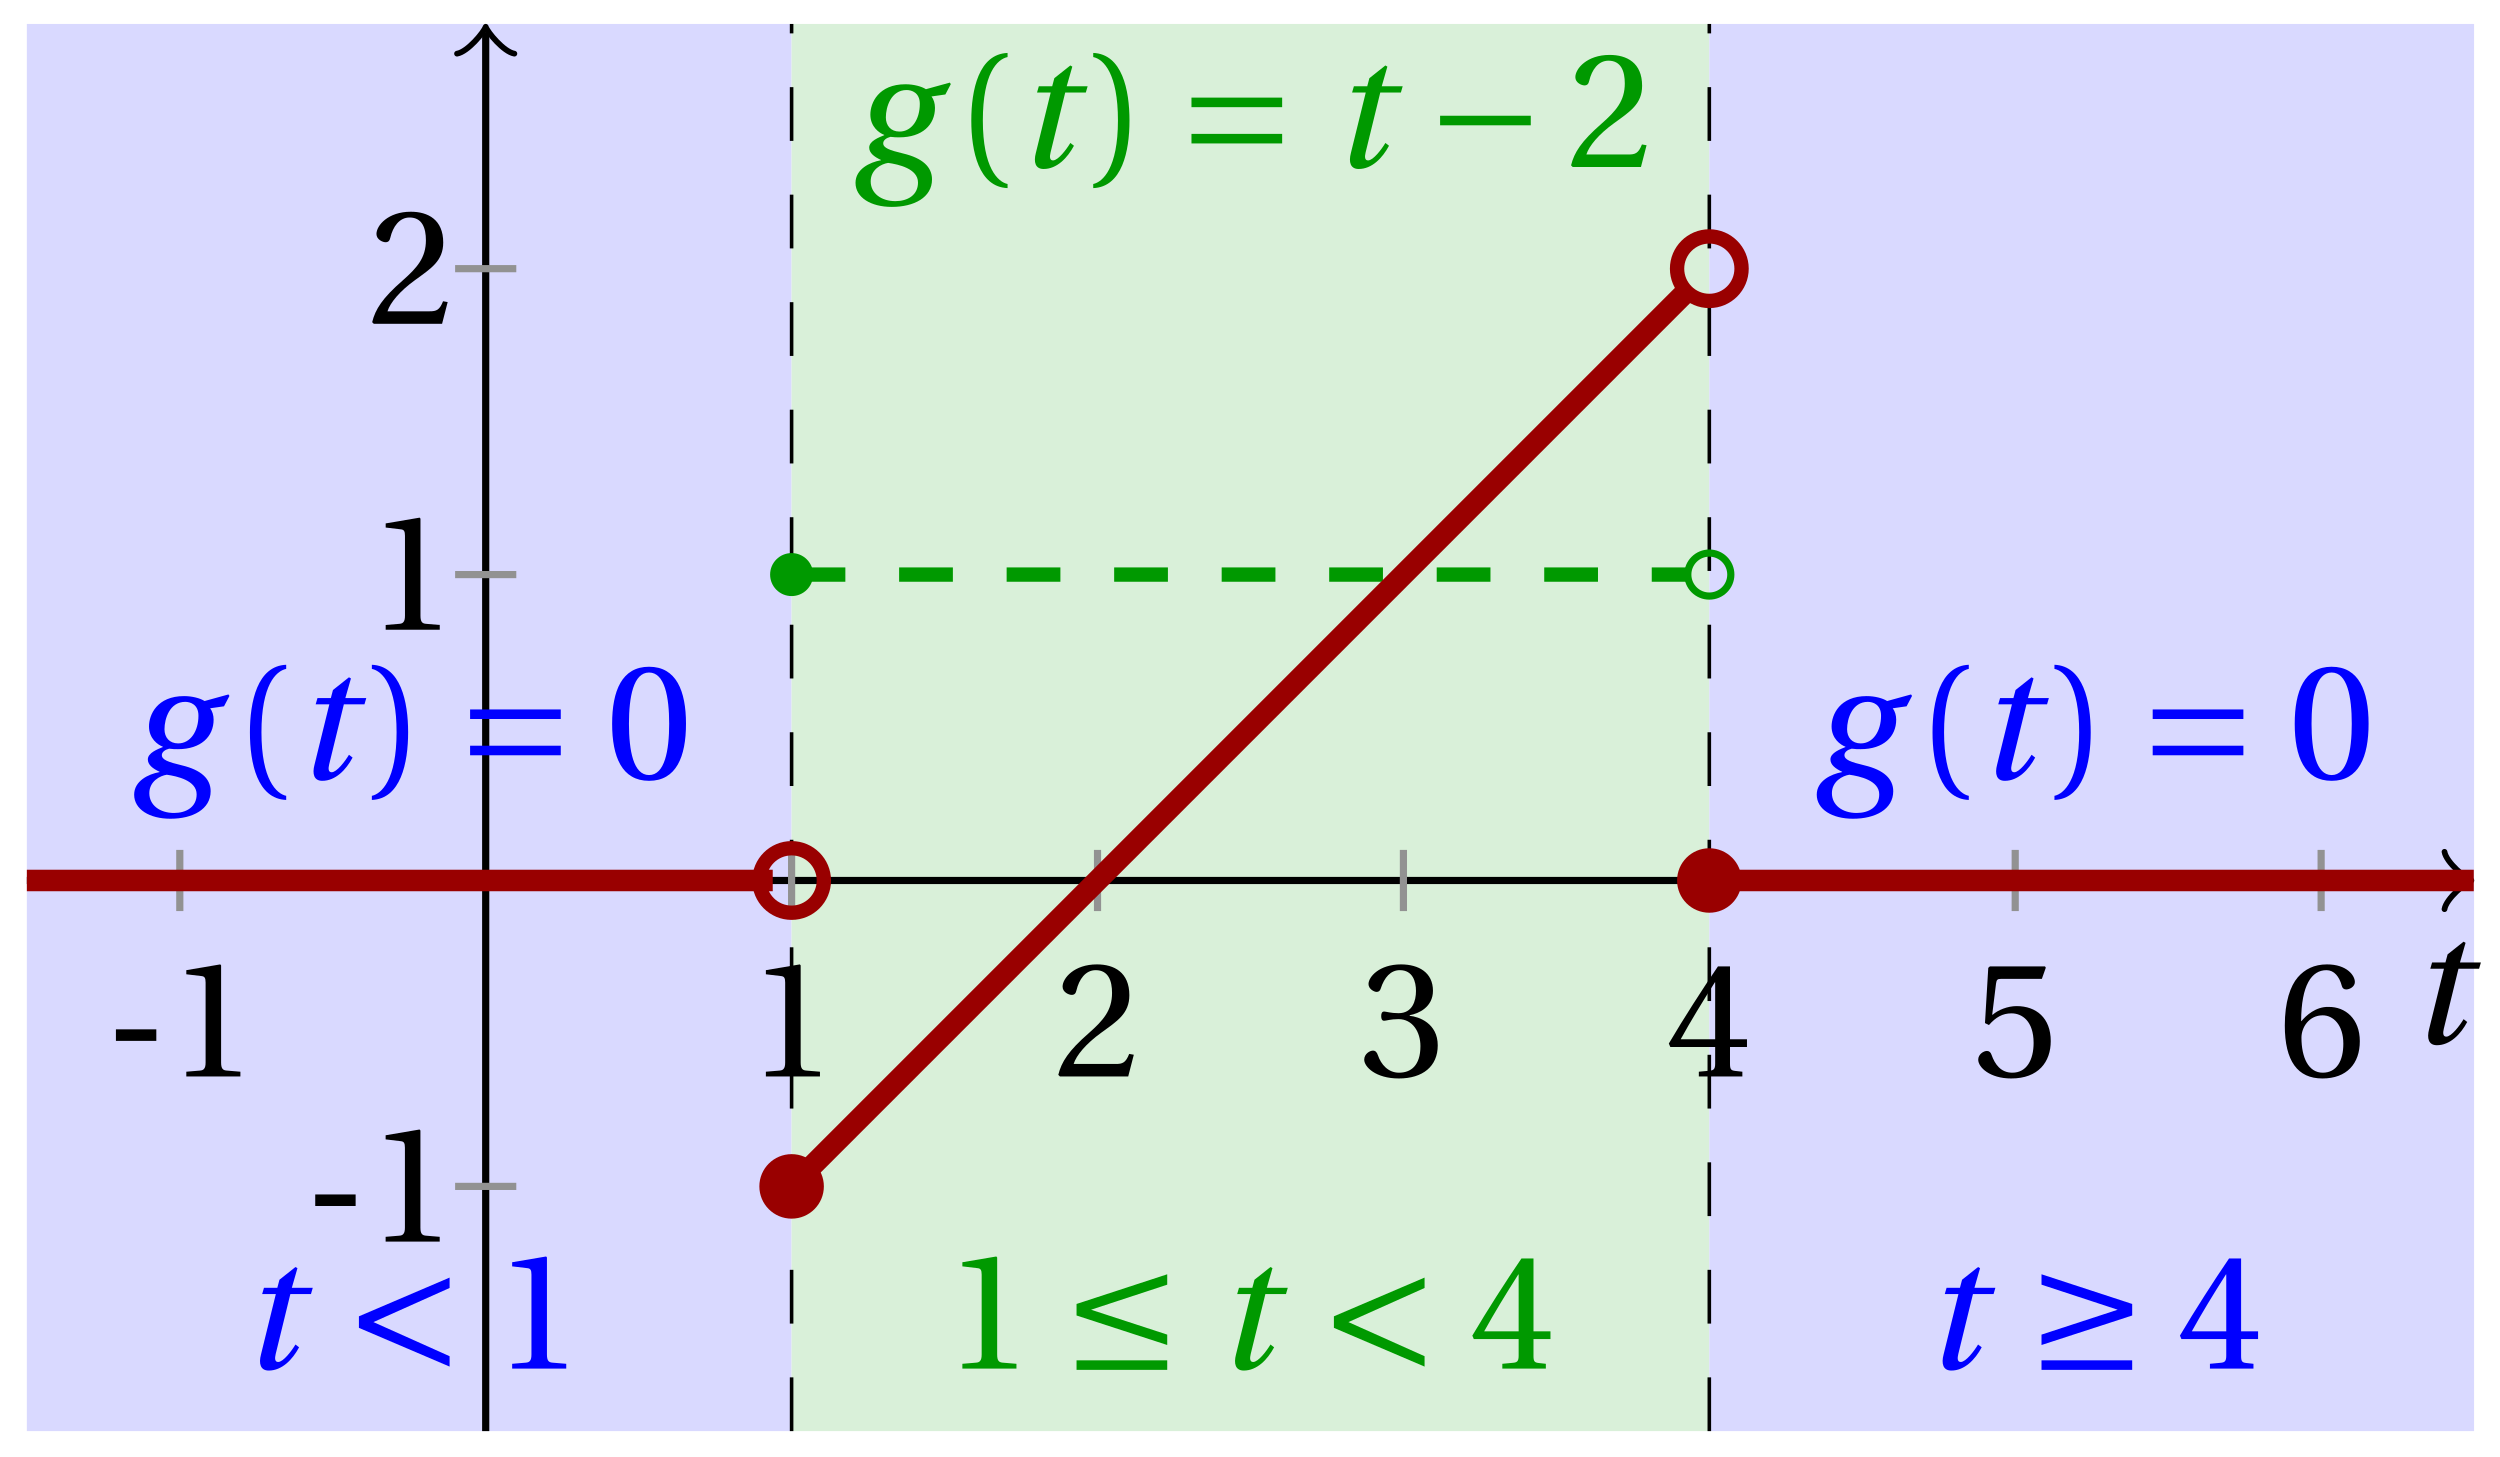 <svg xmlns="http://www.w3.org/2000/svg" xmlns:xlink="http://www.w3.org/1999/xlink" version="1.1" width="139" height="81" viewBox="0 0 139 81">
<defs>
<path id="font_1_2" d="M.428 .452 .439 .49H.312L.346 .609 .334 .616 .237 .539 .224 .49H.143L.132 .452H.215L.125 .086C.11 .029 .122-.012 .172-.012 .252-.012 .316 .054 .356 .129L.334 .146C.311 .107 .26 .04 .229 .04 .208 .04 .208 .063 .214 .088L.303 .452H.428Z"/>
<path id="font_2_3" d="M.074 .286V.216H.319V.286H.074Z"/>
<path id="font_2_5" d="M.437 0V.029L.353 .036C.332 .038 .32 .046 .32 .085V.674L.315 .68 .109 .645V.62L.202 .609C.219 .607 .226 .599 .226 .57V.085C.226 .066 .223 .054 .217 .047 .212 .04 .204 .037 .193 .036L.109 .029V0H.437Z"/>
<path id="font_2_6" d="M.485 .132 .457 .137C.436 .083 .416 .076 .376 .076H.12C.136 .128 .195 .199 .288 .266 .384 .336 .458 .381 .458 .493 .458 .632 .366 .68 .261 .68 .124 .68 .053 .597 .053 .545 .053 .511 .091 .495 .108 .495 .126 .495 .133 .505 .137 .522 .153 .59 .192 .645 .254 .645 .331 .645 .353 .58 .353 .507 .353 .4 .299 .34 .212 .263 .089 .156 .046 .088 .027 .01L.037 0H.451L.485 .132Z"/>
<path id="font_2_7" d="M.13 .366C.13 .349 .135 .338 .148 .338 .16 .338 .187 .348 .235 .348 .32 .348 .368 .271 .368 .184 .368 .065 .309 .023 .238 .023 .172 .023 .129 .073 .11 .129 .104 .148 .094 .157 .08 .157 .062 .157 .027 .138 .027 .102 .027 .059 .096-.012 .237-.012 .382-.012 .473 .061 .473 .189 .473 .323 .358 .363 .303 .368V.372C.357 .381 .444 .421 .444 .52 .444 .631 .357 .68 .25 .68 .118 .68 .053 .604 .053 .561 .053 .53 .088 .513 .102 .513 .115 .513 .123 .52 .127 .533 .149 .601 .187 .645 .243 .645 .322 .645 .341 .575 .341 .519 .341 .459 .32 .384 .235 .384 .187 .384 .16 .394 .148 .394 .135 .394 .13 .384 .13 .366Z"/>
<path id="font_2_8" d="M.3 .179V.077C.3 .043 .289 .037 .265 .035L.201 .029V0H.465V.029L.42 .034C.397 .037 .39 .043 .39 .077V.179H.493V.226H.39V.668H.317C.223 .53 .111 .356 .019 .2L.028 .179H.3M.091 .226C.151 .335 .221 .45 .298 .571H.3V.226H.091Z"/>
<path id="font_2_9" d="M.426 .592 .45 .66 .445 .668H.111L.101 .659 .081 .324 .105 .312C.147 .36 .188 .383 .242 .383 .306 .383 .376 .336 .376 .204 .376 .101 .334 .023 .247 .023 .177 .023 .141 .074 .121 .131 .116 .146 .107 .155 .093 .155 .073 .155 .04 .135 .04 .102 .04 .056 .11-.012 .24-.012 .405-.012 .48 .088 .48 .215 .48 .355 .392 .427 .273 .427 .218 .427 .159 .403 .127 .374L.125 .376 .148 .563C.151 .588 .158 .592 .177 .592H.426Z"/>
<path id="font_2_10" d="M.272-.012C.42-.012 .499 .078 .499 .214 .499 .349 .412 .424 .308 .422 .232 .424 .172 .369 .145 .336H.143C.144 .556 .207 .645 .297 .645 .343 .645 .375 .606 .39 .549 .393 .537 .401 .528 .416 .528 .438 .528 .469 .545 .469 .573 .469 .613 .42 .68 .3 .68 .221 .68 .165 .65 .123 .602 .078 .55 .044 .454 .044 .309 .044 .093 .122-.012 .272-.012M.274 .371C.337 .371 .399 .314 .399 .199 .399 .094 .358 .023 .274 .023 .187 .023 .145 .116 .145 .236 .145 .297 .19 .371 .274 .371Z"/>
<path id="font_1_1" d="M.34 .467C.37 .467 .42 .452 .42 .383 .42 .29 .372 .215 .297 .215 .244 .215 .214 .251 .214 .301 .214 .364 .245 .467 .34 .467M.457 .472C.431 .489 .382 .502 .333 .502 .169 .502 .12 .389 .12 .318 .12 .244 .174 .206 .204 .195V.193C.173 .18 .113 .158 .113 .118 .113 .085 .143 .062 .184 .043V.041C.116 .029 .03-.013 .03-.096 .03-.185 .123-.242 .25-.242 .385-.242 .494-.185 .494-.075 .494-0 .437 .054 .319 .082 .235 .102 .198 .116 .198 .144 .198 .163 .218 .177 .242 .183 .262 .18 .281 .18 .296 .18 .435 .18 .512 .256 .512 .359 .512 .386 .504 .411 .491 .428L.575 .44 .608 .503 .602 .512 .457 .472M.272-.207C.185-.207 .122-.159 .122-.087 .122-.015 .187 .019 .228 .025 .291 .016 .409-.01 .409-.094 .409-.17 .347-.207 .272-.207Z"/>
<path id="font_2_1" d="M.175 .282C.175 .568 .262 .654 .325 .667V.692C.15 .685 .105 .468 .105 .282 .105 .096 .15-.121 .325-.128V-.103C.267-.091 .175-.006 .175 .282Z"/>
<path id="font_2_2" d="M.175 .282C.175-.006 .083-.091 .025-.103V-.128C.2-.121 .245 .096 .245 .282 .245 .468 .2 .685 .025 .692V.667C.088 .654 .175 .568 .175 .282Z"/>
<path id="font_3_4" d="M.635 .143V.201H.085V.143H.635M.635 .363V.421H.085V.363H.635Z"/>
<path id="font_2_4" d="M.265 .645C.36 .645 .387 .497 .387 .334 .387 .171 .36 .023 .265 .023 .17 .023 .143 .171 .143 .334 .143 .497 .17 .645 .265 .645M.265 .68C.1 .68 .041 .534 .041 .334 .041 .134 .1-.012 .265-.012 .43-.012 .489 .134 .489 .334 .489 .534 .43 .68 .265 .68Z"/>
<path id="font_3_1" d="M.635 .253V.311H.085V.253H.635Z"/>
<path id="font_3_5" d="M.635 .075 .173 .282 .635 .489V.552L.085 .317V.247L.635 .012V.075Z"/>
<path id="font_3_2" d="M.635 .206 .173 .357 .635 .509V.572L.085 .392V.322L.635 .143V.206M.635-.008V.05H.085V-.008H.635Z"/>
<path id="font_3_3" d="M.635-.008V.05H.085V-.008H.635M.085 .143 .635 .322V.392L.085 .572V.509L.547 .357 .085 .206V.143Z"/>
</defs>
<path transform="matrix(1,0,0,-1,27.005,48.955)" d="M-25.512-30.615V47.623H17.008V-30.615ZM17.008 47.623" fill="#d9d9ff"/>
<path transform="matrix(1,0,0,-1,27.005,48.955)" d="M17.008-30.615V47.623H68.033V-30.615ZM68.033 47.623" fill="#d9f0d9"/>
<path transform="matrix(1,0,0,-1,27.005,48.955)" d="M68.033-30.615V47.623H110.554V-30.615ZM110.554 47.623" fill="#d9d9ff"/>
<path transform="matrix(1,0,0,-1,27.005,48.955)" stroke-width=".199" stroke-linecap="butt" stroke-dasharray="2.989,2.989" stroke-miterlimit="10" stroke-linejoin="miter" fill="none" stroke="#000000" d="M68.033-30.615V47.623"/>
<path transform="matrix(1,0,0,-1,27.005,48.955)" stroke-width=".199" stroke-linecap="butt" stroke-dasharray="2.989,2.989" stroke-miterlimit="10" stroke-linejoin="miter" fill="none" stroke="#000000" d="M17.008-30.615V47.623"/>
<path transform="matrix(1,0,0,-1,27.005,48.955)" stroke-width=".399" stroke-linecap="butt" stroke-miterlimit="10" stroke-linejoin="miter" fill="none" stroke="#000000" d="M-25.512 0H110.095"/>
<path transform="matrix(1,0,0,-1,137.11,48.955)" stroke-width=".319" stroke-linecap="round" stroke-linejoin="round" fill="none" stroke="#000000" d="M-1.196 1.594C-1.096 .996 0 .1 .299 0 0-.1-1.096-.996-1.196-1.594"/>
<path transform="matrix(1,0,0,-1,27.005,48.955)" stroke-width=".399" stroke-linecap="butt" stroke-miterlimit="10" stroke-linejoin="miter" fill="none" stroke="#000000" d="M0-30.615V47.165"/>
<path transform="matrix(0,-1,-1,-0,27.005,1.787)" stroke-width=".319" stroke-linecap="round" stroke-linejoin="round" fill="none" stroke="#000000" d="M-1.196 1.594C-1.096 .996 0 .1 .299 0 0-.1-1.096-.996-1.196-1.594"/>
<use data-text="t" xlink:href="#font_1_2" transform="matrix(9.166,0,0,-9.166,133.914,58.004)"/>
<path transform="matrix(1,0,0,-1,27.005,48.955)" stroke-width=".399" stroke-linecap="butt" stroke-miterlimit="10" stroke-linejoin="miter" fill="none" stroke="#929292" d="M-17.008 1.701V-1.701"/>
<use data-text="-" xlink:href="#font_2_3" transform="matrix(9.166,0,0,-9.166,5.767,59.853)"/>
<use data-text="1" xlink:href="#font_2_5" transform="matrix(9.166,0,0,-9.166,9.36,59.853)"/>
<path transform="matrix(1,0,0,-1,27.005,48.955)" stroke-width=".399" stroke-linecap="butt" stroke-miterlimit="10" stroke-linejoin="miter" fill="none" stroke="#929292" d="M17.008 1.701V-1.701"/>
<use data-text="1" xlink:href="#font_2_5" transform="matrix(9.166,0,0,-9.166,41.584,59.853)"/>
<path transform="matrix(1,0,0,-1,27.005,48.955)" stroke-width=".399" stroke-linecap="butt" stroke-miterlimit="10" stroke-linejoin="miter" fill="none" stroke="#929292" d="M34.017 1.701V-1.701"/>
<use data-text="2" xlink:href="#font_2_6" transform="matrix(9.166,0,0,-9.166,58.594,59.853)"/>
<path transform="matrix(1,0,0,-1,27.005,48.955)" stroke-width=".399" stroke-linecap="butt" stroke-miterlimit="10" stroke-linejoin="miter" fill="none" stroke="#929292" d="M51.025 1.701V-1.701"/>
<use data-text="3" xlink:href="#font_2_7" transform="matrix(9.166,0,0,-9.166,75.603,59.853)"/>
<path transform="matrix(1,0,0,-1,27.005,48.955)" stroke-width=".399" stroke-linecap="butt" stroke-miterlimit="10" stroke-linejoin="miter" fill="none" stroke="#929292" d="M68.033 1.701V-1.701"/>
<use data-text="4" xlink:href="#font_2_8" transform="matrix(9.166,0,0,-9.166,92.613,59.853)"/>
<path transform="matrix(1,0,0,-1,27.005,48.955)" stroke-width=".399" stroke-linecap="butt" stroke-miterlimit="10" stroke-linejoin="miter" fill="none" stroke="#929292" d="M85.041 1.701V-1.701"/>
<use data-text="5" xlink:href="#font_2_9" transform="matrix(9.166,0,0,-9.166,109.622,59.853)"/>
<path transform="matrix(1,0,0,-1,27.005,48.955)" stroke-width=".399" stroke-linecap="butt" stroke-miterlimit="10" stroke-linejoin="miter" fill="none" stroke="#929292" d="M102.05 1.701V-1.701"/>
<use data-text="6" xlink:href="#font_2_10" transform="matrix(9.166,0,0,-9.166,126.632,59.853)"/>
<path transform="matrix(1,0,0,-1,27.005,48.955)" stroke-width=".399" stroke-linecap="butt" stroke-miterlimit="10" stroke-linejoin="miter" fill="none" stroke="#929292" d="M1.701-17.008H-1.701"/>
<use data-text="-" xlink:href="#font_2_3" transform="matrix(9.166,0,0,-9.166,16.849,69.033)"/>
<use data-text="1" xlink:href="#font_2_5" transform="matrix(9.166,0,0,-9.166,20.442,69.033)"/>
<path transform="matrix(1,0,0,-1,27.005,48.955)" stroke-width=".399" stroke-linecap="butt" stroke-miterlimit="10" stroke-linejoin="miter" fill="none" stroke="#929292" d="M1.701 17.008H-1.701"/>
<use data-text="1" xlink:href="#font_2_5" transform="matrix(9.166,0,0,-9.166,20.445,35.014)"/>
<path transform="matrix(1,0,0,-1,27.005,48.955)" stroke-width=".399" stroke-linecap="butt" stroke-miterlimit="10" stroke-linejoin="miter" fill="none" stroke="#929292" d="M1.701 34.017H-1.701"/>
<use data-text="2" xlink:href="#font_2_6" transform="matrix(9.166,0,0,-9.166,20.445,18.005)"/>
<path transform="matrix(1,0,0,-1,27.005,48.955)" stroke-width="1.196" stroke-linecap="butt" stroke-miterlimit="10" stroke-linejoin="miter" fill="none" stroke="#990000" d="M-25.512 0H-25.304-25.096-24.887-24.679-24.47-24.262-24.054-23.845-23.637-23.428-23.22-23.012-22.803-22.595-22.386-22.178-21.97-21.761-21.553-21.344-21.136-20.928-20.719-20.511-20.302-20.094-19.886-19.677-19.469-19.26-19.052-18.844-18.635-18.427-18.218-18.01-17.802-17.593-17.385-17.176-16.968-16.76-16.551-16.343-16.134-15.926-15.718-15.509-15.301-15.092-14.884-14.676-14.467-14.259-14.05-13.842-13.634-13.425-13.217-13.008-12.8-12.592-12.383-12.175-11.966-11.758-11.55-11.341-11.133-10.924-10.716-10.508-10.299-10.091-9.882-9.674-9.466-9.257-9.049-8.84-8.632-8.424-8.215-8.007-7.798-7.59-7.382-7.173-6.965-6.756-6.548-6.34-6.131-5.923-5.714-5.506-5.298-5.089-4.881-4.672-4.464-4.256-4.047-3.839-3.63-3.422-3.214-3.005-2.797-2.588-2.38-2.172-1.963-1.755-1.546-1.338-1.13-.921-.713-.504-.296-.088 .121 .329 .537 .746 .954 1.163 1.371 1.579 1.788 1.996 2.205 2.413 2.621 2.83 3.038 3.247 3.455 3.663 3.872 4.08 4.289 4.497 4.705 4.914 5.122 5.331 5.539 5.747 5.956 6.164 6.373 6.581 6.789 6.998 7.206 7.415 7.623 7.831 8.04 8.248 8.457 8.665 8.873 9.082 9.29 9.499 9.707 9.915 10.124 10.332 10.541 10.749 10.957 11.166 11.374 11.583 11.791 11.999 12.208 12.416 12.625 12.833 13.041 13.25 13.458 13.667 13.875 14.083 14.292 14.5 14.709 14.917 15.125 15.334 15.542 15.751 15.959"/>
<path transform="matrix(1,0,0,-1,27.005,48.955)" stroke-width=".797" stroke-linecap="butt" stroke-dasharray="2.989,2.989" stroke-miterlimit="10" stroke-linejoin="miter" fill="none" stroke="#009900" d="M17.008 17.008H17.259 17.511 17.762 18.013 18.264 18.516 18.767 19.018 19.269 19.52 19.772 20.023 20.274 20.525 20.777 21.028 21.279 21.53 21.781 22.033 22.284 22.535 22.786 23.038 23.289 23.54 23.791 24.042 24.294 24.545 24.796 25.047 25.299 25.55 25.801 26.052 26.303 26.555 26.806 27.057 27.308 27.56 27.811 28.062 28.313 28.564 28.816 29.067 29.318 29.569 29.82 30.072 30.323 30.574 30.825 31.077 31.328 31.579 31.83 32.081 32.333 32.584 32.835 33.086 33.338 33.589 33.84 34.091 34.342 34.594 34.845 35.096 35.347 35.599 35.85 36.101 36.352 36.603 36.855 37.106 37.357 37.608 37.86 38.111 38.362 38.613 38.864 39.116 39.367 39.618 39.869 40.121 40.372 40.623 40.874 41.125 41.377 41.628 41.879 42.13 42.382 42.633 42.884 43.135 43.386 43.638 43.889 44.14 44.391 44.643 44.894 45.145 45.396 45.647 45.899 46.15 46.401 46.652 46.903 47.155 47.406 47.657 47.908 48.16 48.411 48.662 48.913 49.164 49.416 49.667 49.918 50.169 50.421 50.672 50.923 51.174 51.425 51.677 51.928 52.179 52.43 52.682 52.933 53.184 53.435 53.686 53.938 54.189 54.44 54.691 54.943 55.194 55.445 55.696 55.947 56.199 56.45 56.701 56.952 57.204 57.455 57.706 57.957 58.208 58.46 58.711 58.962 59.213 59.465 59.716 59.967 60.218 60.469 60.721 60.972 61.223 61.474 61.726 61.977 62.228 62.479 62.73 62.982 63.233 63.484 63.735 63.986 64.238 64.489 64.74 64.991 65.243 65.494 65.745 65.996 66.247 66.499 66.75 67.001"/>
<path transform="matrix(1,0,0,-1,27.005,48.955)" stroke-width="1.196" stroke-linecap="butt" stroke-miterlimit="10" stroke-linejoin="miter" fill="none" stroke="#990000" d="M17.008-17.008 17.259-16.757 17.511-16.506 17.762-16.255 18.013-16.003 18.264-15.752 18.516-15.501 18.767-15.25 19.018-14.998 19.269-14.747 19.52-14.496 19.772-14.245 20.023-13.994 20.274-13.742 20.525-13.491 20.777-13.24 21.028-12.989 21.279-12.737 21.53-12.486 21.781-12.235 22.033-11.984 22.284-11.733 22.535-11.481 22.786-11.23 23.038-10.979 23.289-10.728 23.54-10.477 23.791-10.225 24.042-9.974 24.294-9.723 24.545-9.472 24.796-9.22 25.047-8.969 25.299-8.718 25.55-8.467 25.801-8.216 26.052-7.964 26.303-7.713 26.555-7.462 26.806-7.211 27.057-6.959 27.308-6.708 27.56-6.457 27.811-6.206 28.062-5.955 28.313-5.703 28.564-5.452 28.816-5.201 29.067-4.95 29.318-4.698 29.569-4.447 29.82-4.196 30.072-3.945 30.323-3.694 30.574-3.442 30.825-3.191 31.077-2.94 31.328-2.689 31.579-2.437 31.83-2.186 32.081-1.935 32.333-1.684 32.584-1.433 32.835-1.181 33.086-.93 33.338-.679 33.589-.428 33.84-.176 34.091 .075 34.342 .326 34.594 .577 34.845 .828 35.096 1.08 35.347 1.331 35.599 1.582 35.85 1.833 36.101 2.084 36.352 2.336 36.603 2.587 36.855 2.838 37.106 3.089 37.357 3.341 37.608 3.592 37.86 3.843 38.111 4.094 38.362 4.345 38.613 4.597 38.864 4.848 39.116 5.099 39.367 5.35 39.618 5.602 39.869 5.853 40.121 6.104 40.372 6.355 40.623 6.606 40.874 6.858 41.125 7.109 41.377 7.36 41.628 7.611 41.879 7.863 42.13 8.114 42.382 8.365 42.633 8.616 42.884 8.867 43.135 9.119 43.386 9.37 43.638 9.621 43.889 9.872 44.14 10.124 44.391 10.375 44.643 10.626 44.894 10.877 45.145 11.128 45.396 11.38 45.647 11.631 45.899 11.882 46.15 12.133 46.401 12.385 46.652 12.636 46.903 12.887 47.155 13.138 47.406 13.389 47.657 13.641 47.908 13.892 48.16 14.143 48.411 14.394 48.662 14.646 48.913 14.897 49.164 15.148 49.416 15.399 49.667 15.65 49.918 15.902 50.169 16.153 50.421 16.404 50.672 16.655 50.923 16.907 51.174 17.158 51.425 17.409 51.677 17.66 51.928 17.911 52.179 18.163 52.43 18.414 52.682 18.665 52.933 18.916 53.184 19.167 53.435 19.419 53.686 19.67 53.938 19.921 54.189 20.172 54.44 20.424 54.691 20.675 54.943 20.926 55.194 21.177 55.445 21.428 55.696 21.68 55.947 21.931 56.199 22.182 56.45 22.433 56.701 22.685 56.952 22.936 57.204 23.187 57.455 23.438 57.706 23.689 57.957 23.941 58.208 24.192 58.46 24.443 58.711 24.694 58.962 24.946 59.213 25.197 59.465 25.448 59.716 25.699 59.967 25.95 60.218 26.202 60.469 26.453 60.721 26.704 60.972 26.955 61.223 27.207 61.474 27.458 61.726 27.709 61.977 27.96 62.228 28.211 62.479 28.463 62.73 28.714 62.982 28.965 63.233 29.216 63.484 29.468 63.735 29.719 63.986 29.97 64.238 30.221 64.489 30.472 64.74 30.724 64.991 30.975 65.243 31.226 65.494 31.477 65.745 31.729 65.996 31.98 66.247 32.231 66.499 32.482 66.75 32.733 67.001 32.985"/>
<path transform="matrix(1,0,0,-1,27.005,48.955)" stroke-width="1.196" stroke-linecap="butt" stroke-miterlimit="10" stroke-linejoin="miter" fill="none" stroke="#990000" d="M68.033 0H68.247 68.46 68.674 68.887 69.101 69.315 69.528 69.742 69.955 70.169 70.382 70.596 70.81 71.023 71.237 71.45 71.664 71.878 72.091 72.305 72.518 72.732 72.946 73.159 73.373 73.586 73.8 74.014 74.227 74.441 74.654 74.868 75.081 75.295 75.509 75.722 75.936 76.149 76.363 76.577 76.79 77.004 77.217 77.431 77.645 77.858 78.072 78.285 78.499 78.713 78.926 79.14 79.353 79.567 79.78 79.994 80.208 80.421 80.635 80.848 81.062 81.276 81.489 81.703 81.916 82.13 82.344 82.557 82.771 82.984 83.198 83.411 83.625 83.839 84.052 84.266 84.479 84.693 84.907 85.12 85.334 85.547 85.761 85.975 86.188 86.402 86.615 86.829 87.042 87.256 87.47 87.683 87.897 88.11 88.324 88.538 88.751 88.965 89.178 89.392 89.606 89.819 90.033 90.246 90.46 90.674 90.887 91.101 91.314 91.528 91.741 91.955 92.169 92.382 92.596 92.809 93.023 93.237 93.45 93.664 93.877 94.091 94.305 94.518 94.732 94.945 95.159 95.372 95.586 95.8 96.013 96.227 96.44 96.654 96.868 97.081 97.295 97.508 97.722 97.936 98.149 98.363 98.576 98.79 99.003 99.217 99.431 99.644 99.858 100.071 100.285 100.499 100.712 100.926 101.139 101.353 101.567 101.78 101.994 102.207 102.421 102.635 102.848 103.062 103.275 103.489 103.702 103.916 104.13 104.343 104.557 104.77 104.984 105.198 105.411 105.625 105.838 106.052 106.266 106.479 106.693 106.906 107.12 107.333 107.547 107.761 107.974 108.188 108.401 108.615 108.829 109.042 109.256 109.469 109.683 109.897 110.11 110.324 110.537"/>
<path transform="matrix(1,0,0,-1,27.005,48.955)" d="M18.204 17.008C18.204 17.669 17.669 18.204 17.008 18.204 16.348 18.204 15.813 17.669 15.813 17.008 15.813 16.348 16.348 15.813 17.008 15.813 17.669 15.813 18.204 16.348 18.204 17.008ZM17.008 17.008" fill="#009900"/>
<path transform="matrix(1,0,0,-1,27.005,48.955)" stroke-width=".797" stroke-linecap="butt" stroke-miterlimit="10" stroke-linejoin="miter" fill="none" stroke="#990000" d="M18.802 0C18.802 .99 17.999 1.793 17.008 1.793 16.018 1.793 15.215 .99 15.215 0 15.215-.99 16.018-1.793 17.008-1.793 17.999-1.793 18.802-.99 18.802 0ZM17.008 0"/>
<path transform="matrix(1,0,0,-1,27.005,48.955)" d="M18.802-17.008C18.802-16.018 17.999-15.215 17.008-15.215 16.018-15.215 15.215-16.018 15.215-17.008 15.215-17.999 16.018-18.802 17.008-18.802 17.999-18.802 18.802-17.999 18.802-17.008ZM17.008-17.008" fill="#990000"/>
<path transform="matrix(1,0,0,-1,27.005,48.955)" stroke-width=".399" stroke-linecap="butt" stroke-miterlimit="10" stroke-linejoin="miter" fill="none" stroke="#009900" d="M69.229 17.008C69.229 17.669 68.693 18.204 68.033 18.204 67.373 18.204 66.837 17.669 66.837 17.008 66.837 16.348 67.373 15.813 68.033 15.813 68.693 15.813 69.229 16.348 69.229 17.008ZM68.033 17.008"/>
<path transform="matrix(1,0,0,-1,27.005,48.955)" d="M69.826 0C69.826 .99 69.023 1.793 68.033 1.793 67.043 1.793 66.24 .99 66.24 0 66.24-.99 67.043-1.793 68.033-1.793 69.023-1.793 69.826-.99 69.826 0ZM68.033 0" fill="#990000"/>
<path transform="matrix(1,0,0,-1,27.005,48.955)" stroke-width=".797" stroke-linecap="butt" stroke-miterlimit="10" stroke-linejoin="miter" fill="none" stroke="#990000" d="M69.826 34.017C69.826 35.007 69.023 35.81 68.033 35.81 67.043 35.81 66.24 35.007 66.24 34.017 66.24 33.026 67.043 32.223 68.033 32.223 69.023 32.223 69.826 33.026 69.826 34.017ZM68.033 34.017"/>
<use data-text="g" xlink:href="#font_1_1" transform="matrix(9.166,0,0,-9.166,7.184,43.304)" fill="#0000ff"/>
<use data-text="(" xlink:href="#font_2_1" transform="matrix(9.166,0,0,-9.166,12.933,43.304)" fill="#0000ff"/>
<use data-text="t" xlink:href="#font_1_2" transform="matrix(9.166,0,0,-9.166,16.341,43.304)" fill="#0000ff"/>
<use data-text=")" xlink:href="#font_2_2" transform="matrix(9.166,0,0,-9.166,20.446,43.304)" fill="#0000ff"/>
<use data-text="=" xlink:href="#font_3_4" transform="matrix(9.166,0,0,-9.166,25.358,43.304)" fill="#0000ff"/>
<use data-text="0" xlink:href="#font_2_4" transform="matrix(9.166,0,0,-9.166,33.659,43.304)" fill="#0000ff"/>
<use data-text="g" xlink:href="#font_1_1" transform="matrix(9.166,0,0,-9.166,47.292,9.286)" fill="#009900"/>
<use data-text="(" xlink:href="#font_2_1" transform="matrix(9.166,0,0,-9.166,53.042,9.286)" fill="#009900"/>
<use data-text="t" xlink:href="#font_1_2" transform="matrix(9.166,0,0,-9.166,56.449,9.286)" fill="#009900"/>
<use data-text=")" xlink:href="#font_2_2" transform="matrix(9.166,0,0,-9.166,60.554,9.286)" fill="#009900"/>
<use data-text="=" xlink:href="#font_3_4" transform="matrix(9.166,0,0,-9.166,65.467,9.286)" fill="#009900"/>
<use data-text="t" xlink:href="#font_1_2" transform="matrix(9.166,0,0,-9.166,73.966,9.286)" fill="#009900"/>
<use data-text="&#x2212;" xlink:href="#font_3_1" transform="matrix(9.166,0,0,-9.166,79.29,9.286)" fill="#009900"/>
<use data-text="2" xlink:href="#font_2_6" transform="matrix(9.166,0,0,-9.166,87.103,9.286)" fill="#009900"/>
<use data-text="g" xlink:href="#font_1_1" transform="matrix(9.166,0,0,-9.166,100.736,43.304)" fill="#0000ff"/>
<use data-text="(" xlink:href="#font_2_1" transform="matrix(9.166,0,0,-9.166,106.486,43.304)" fill="#0000ff"/>
<use data-text="t" xlink:href="#font_1_2" transform="matrix(9.166,0,0,-9.166,109.893,43.304)" fill="#0000ff"/>
<use data-text=")" xlink:href="#font_2_2" transform="matrix(9.166,0,0,-9.166,113.998,43.304)" fill="#0000ff"/>
<use data-text="=" xlink:href="#font_3_4" transform="matrix(9.166,0,0,-9.166,118.911,43.304)" fill="#0000ff"/>
<use data-text="0" xlink:href="#font_2_4" transform="matrix(9.166,0,0,-9.166,127.211,43.304)" fill="#0000ff"/>
<use data-text="t" xlink:href="#font_1_2" transform="matrix(9.166,0,0,-9.166,13.366,76.093)" fill="#0000ff"/>
<use data-text="&#x003c;" xlink:href="#font_3_5" transform="matrix(9.166,0,0,-9.166,19.177,76.093)" fill="#0000ff"/>
<use data-text="1" xlink:href="#font_2_5" transform="matrix(9.166,0,0,-9.166,27.477,76.093)" fill="#0000ff"/>
<use data-text="1" xlink:href="#font_2_5" transform="matrix(9.166,0,0,-9.166,52.509,76.093)" fill="#009900"/>
<use data-text="&#x2264;" xlink:href="#font_3_2" transform="matrix(9.166,0,0,-9.166,59.077,76.093)" fill="#009900"/>
<use data-text="t" xlink:href="#font_1_2" transform="matrix(9.166,0,0,-9.166,67.577,76.093)" fill="#009900"/>
<use data-text="&#x003c;" xlink:href="#font_3_5" transform="matrix(9.166,0,0,-9.166,73.386,76.093)" fill="#009900"/>
<use data-text="4" xlink:href="#font_2_8" transform="matrix(9.166,0,0,-9.166,81.687,76.093)" fill="#009900"/>
<use data-text="t" xlink:href="#font_1_2" transform="matrix(9.166,0,0,-9.166,106.919,76.093)" fill="#0000ff"/>
<use data-text="&#x2265;" xlink:href="#font_3_3" transform="matrix(9.166,0,0,-9.166,112.729,76.093)" fill="#0000ff"/>
<use data-text="4" xlink:href="#font_2_8" transform="matrix(9.166,0,0,-9.166,121.03,76.093)" fill="#0000ff"/>
</svg>
